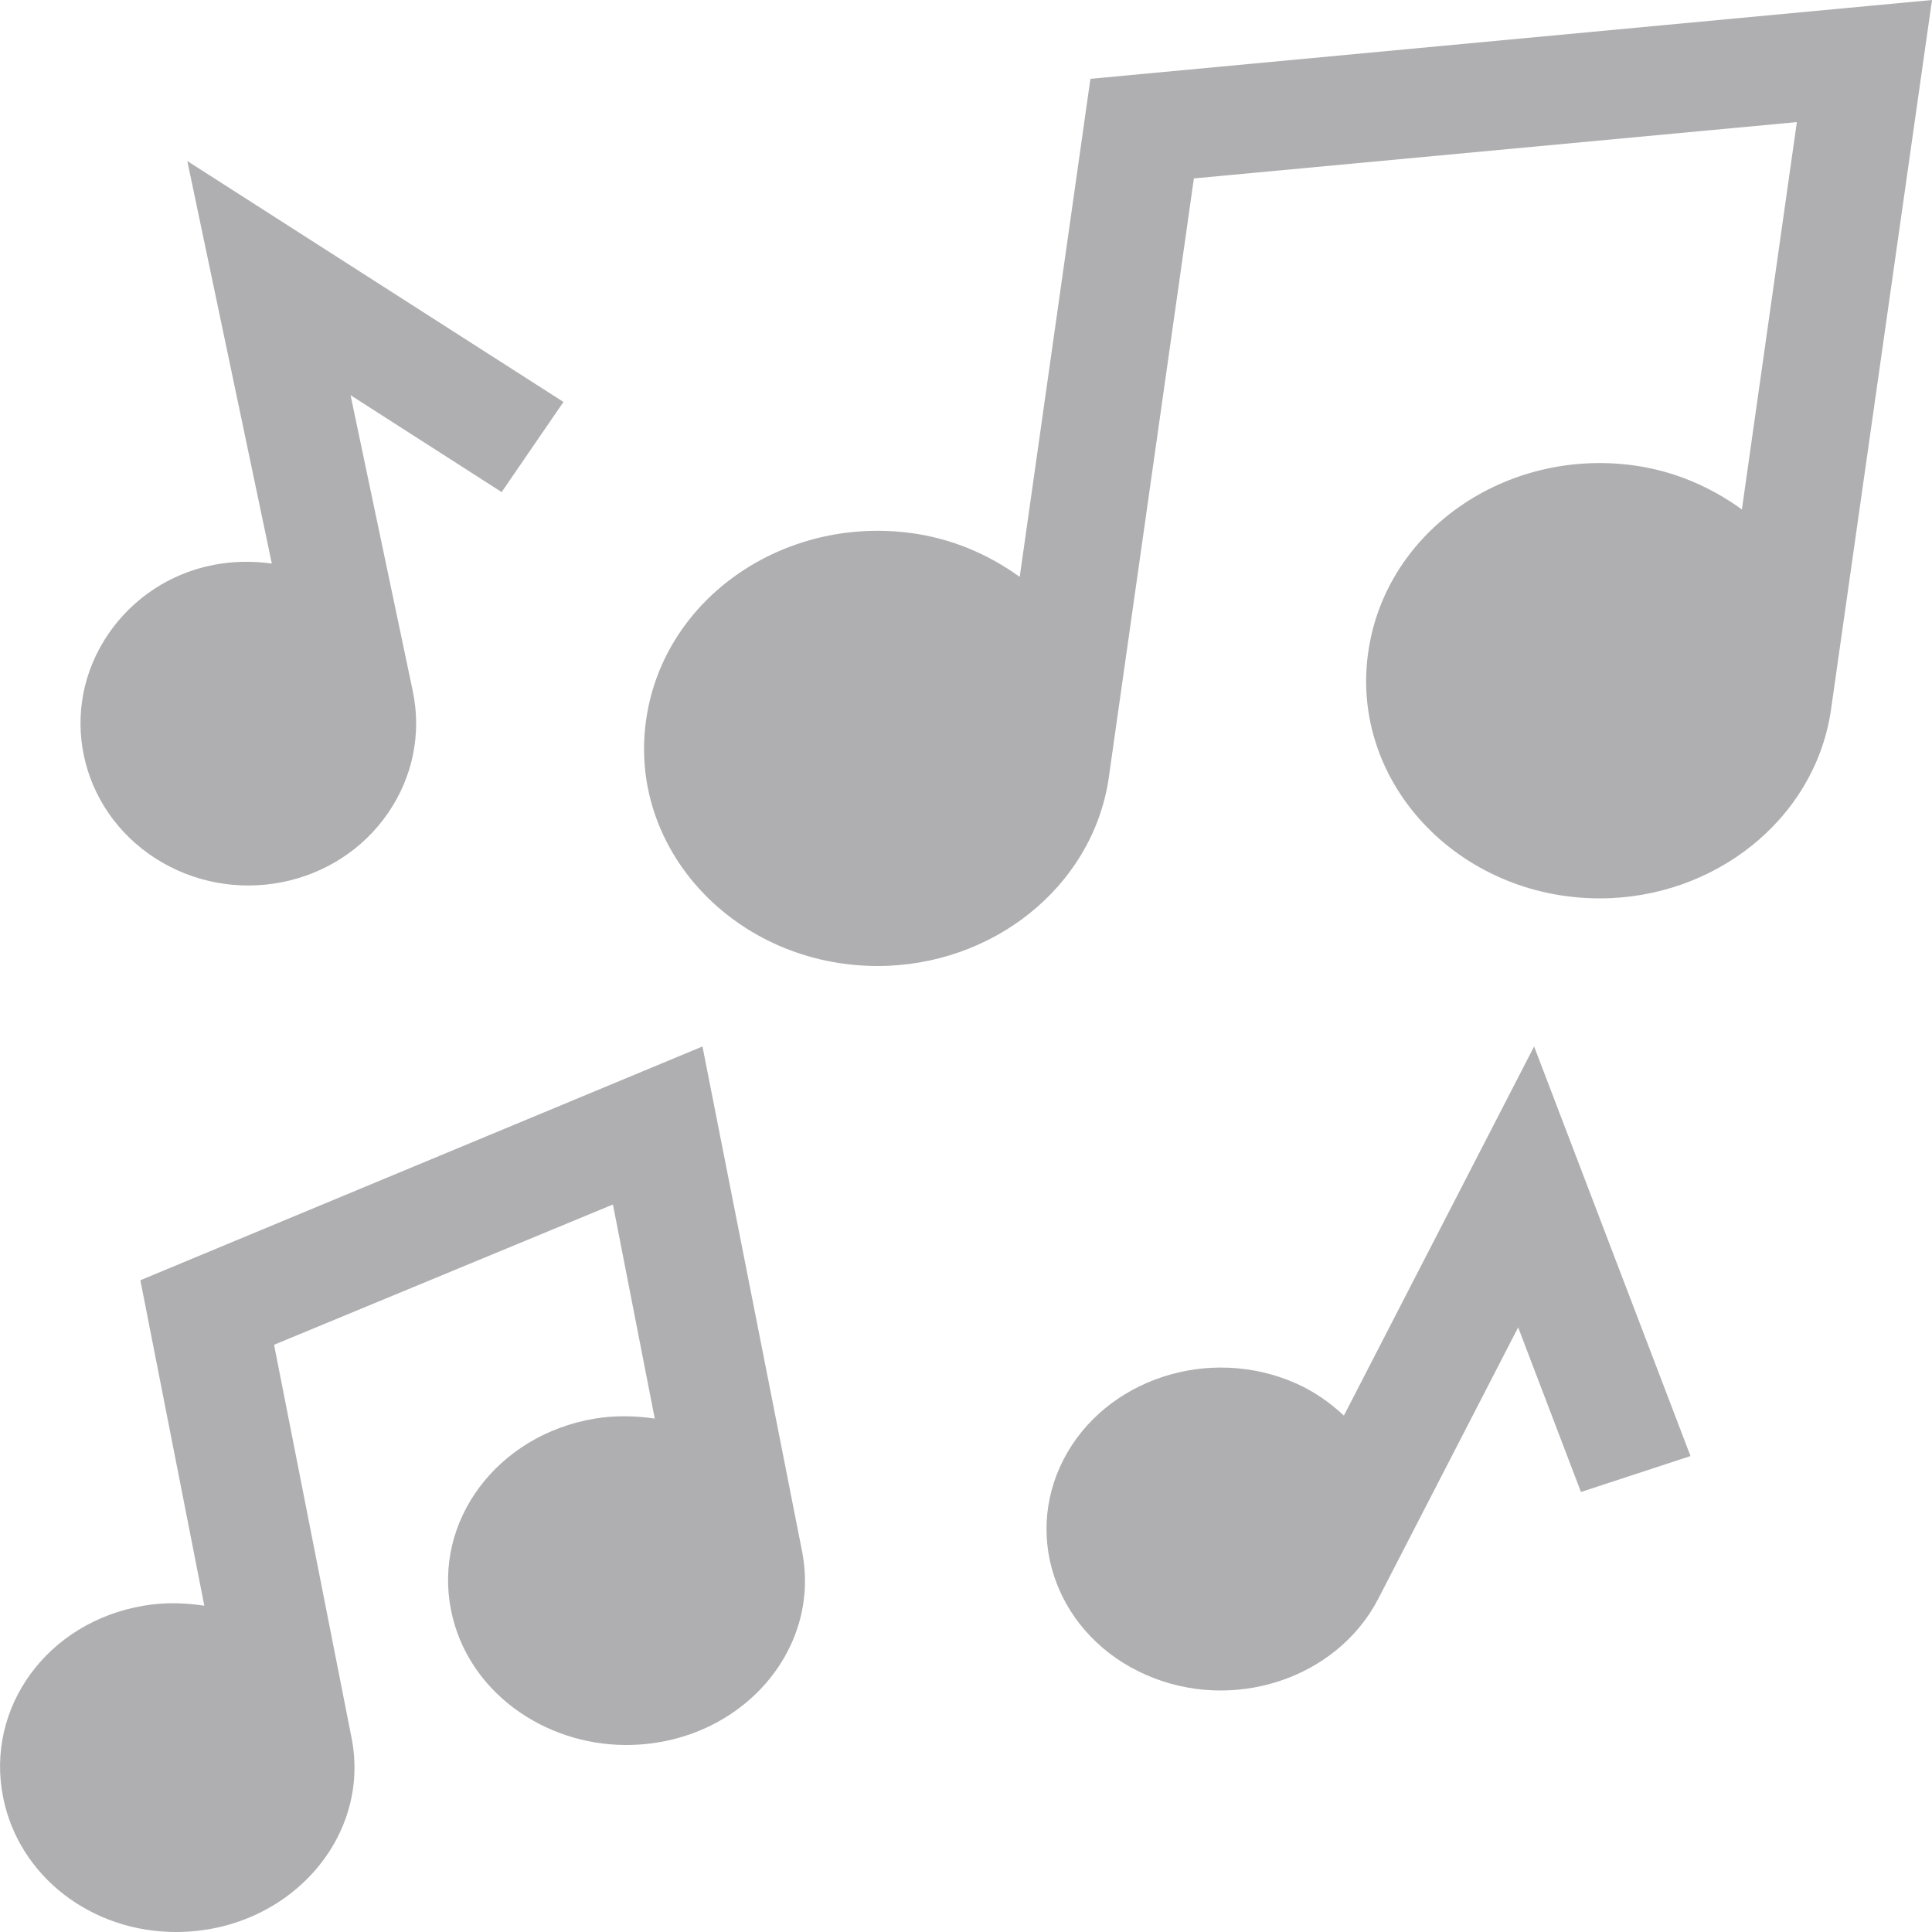 <svg width="20" height="20" viewBox="0 0 20 20" fill="none" xmlns="http://www.w3.org/2000/svg">
<path d="M13.912 14.654C13.77 14.522 13.608 14.406 13.417 14.321C12.511 13.92 11.437 14.281 11.01 15.108C10.581 15.941 10.96 16.94 11.861 17.337C12.757 17.733 13.837 17.383 14.268 16.55V16.55L15.716 13.741L16.366 15.445L17.5 15.073L15.881 10.833L13.912 14.654Z" fill="#AFAFB1"/>
<path d="M10.556 5.972C10.231 5.737 9.85 5.574 9.431 5.518C8.111 5.342 6.885 6.188 6.693 7.423C6.479 8.79 7.621 10 9.086 10C10.266 10 11.301 9.191 11.475 8.071C11.476 8.069 11.475 8.067 11.476 8.064L11.476 8.064L12.359 1.847L18.601 1.264L18.032 5.274C17.713 5.043 17.335 4.875 16.907 4.817C15.595 4.64 14.361 5.483 14.168 6.723C13.954 8.089 15.097 9.3 16.561 9.3C17.741 9.3 18.776 8.491 18.951 7.37C18.951 7.368 18.951 7.366 18.951 7.364L18.952 7.364L20 0L11.288 0.816L10.556 5.972Z" fill="#AFAFB1"/>
<path d="M1.821 20C2.977 20 3.846 19.031 3.639 17.989L2.837 13.921L6.345 12.469L6.778 14.685C6.574 14.655 6.364 14.651 6.153 14.686C5.15 14.856 4.484 15.74 4.669 16.668C4.835 17.505 5.627 18.064 6.482 18.064C7.641 18.064 8.511 17.1 8.302 16.054L7.272 10.833L1.453 13.253L2.115 16.622C1.912 16.592 1.702 16.585 1.488 16.622C0.486 16.791 -0.152 17.68 0.032 18.604C0.194 19.424 0.947 20 1.821 20Z" fill="#AFAFB1"/>
<path d="M1.611 8.887C2.41 9.398 3.487 9.19 4.018 8.415C4.274 8.041 4.365 7.593 4.273 7.154L3.629 4.091L5.193 5.094L5.833 4.161L1.939 1.667L2.814 5.834C2.092 5.734 1.471 6.053 1.123 6.561C0.591 7.337 0.814 8.377 1.611 8.887Z" fill="#AFAFB1"/>
</svg>
